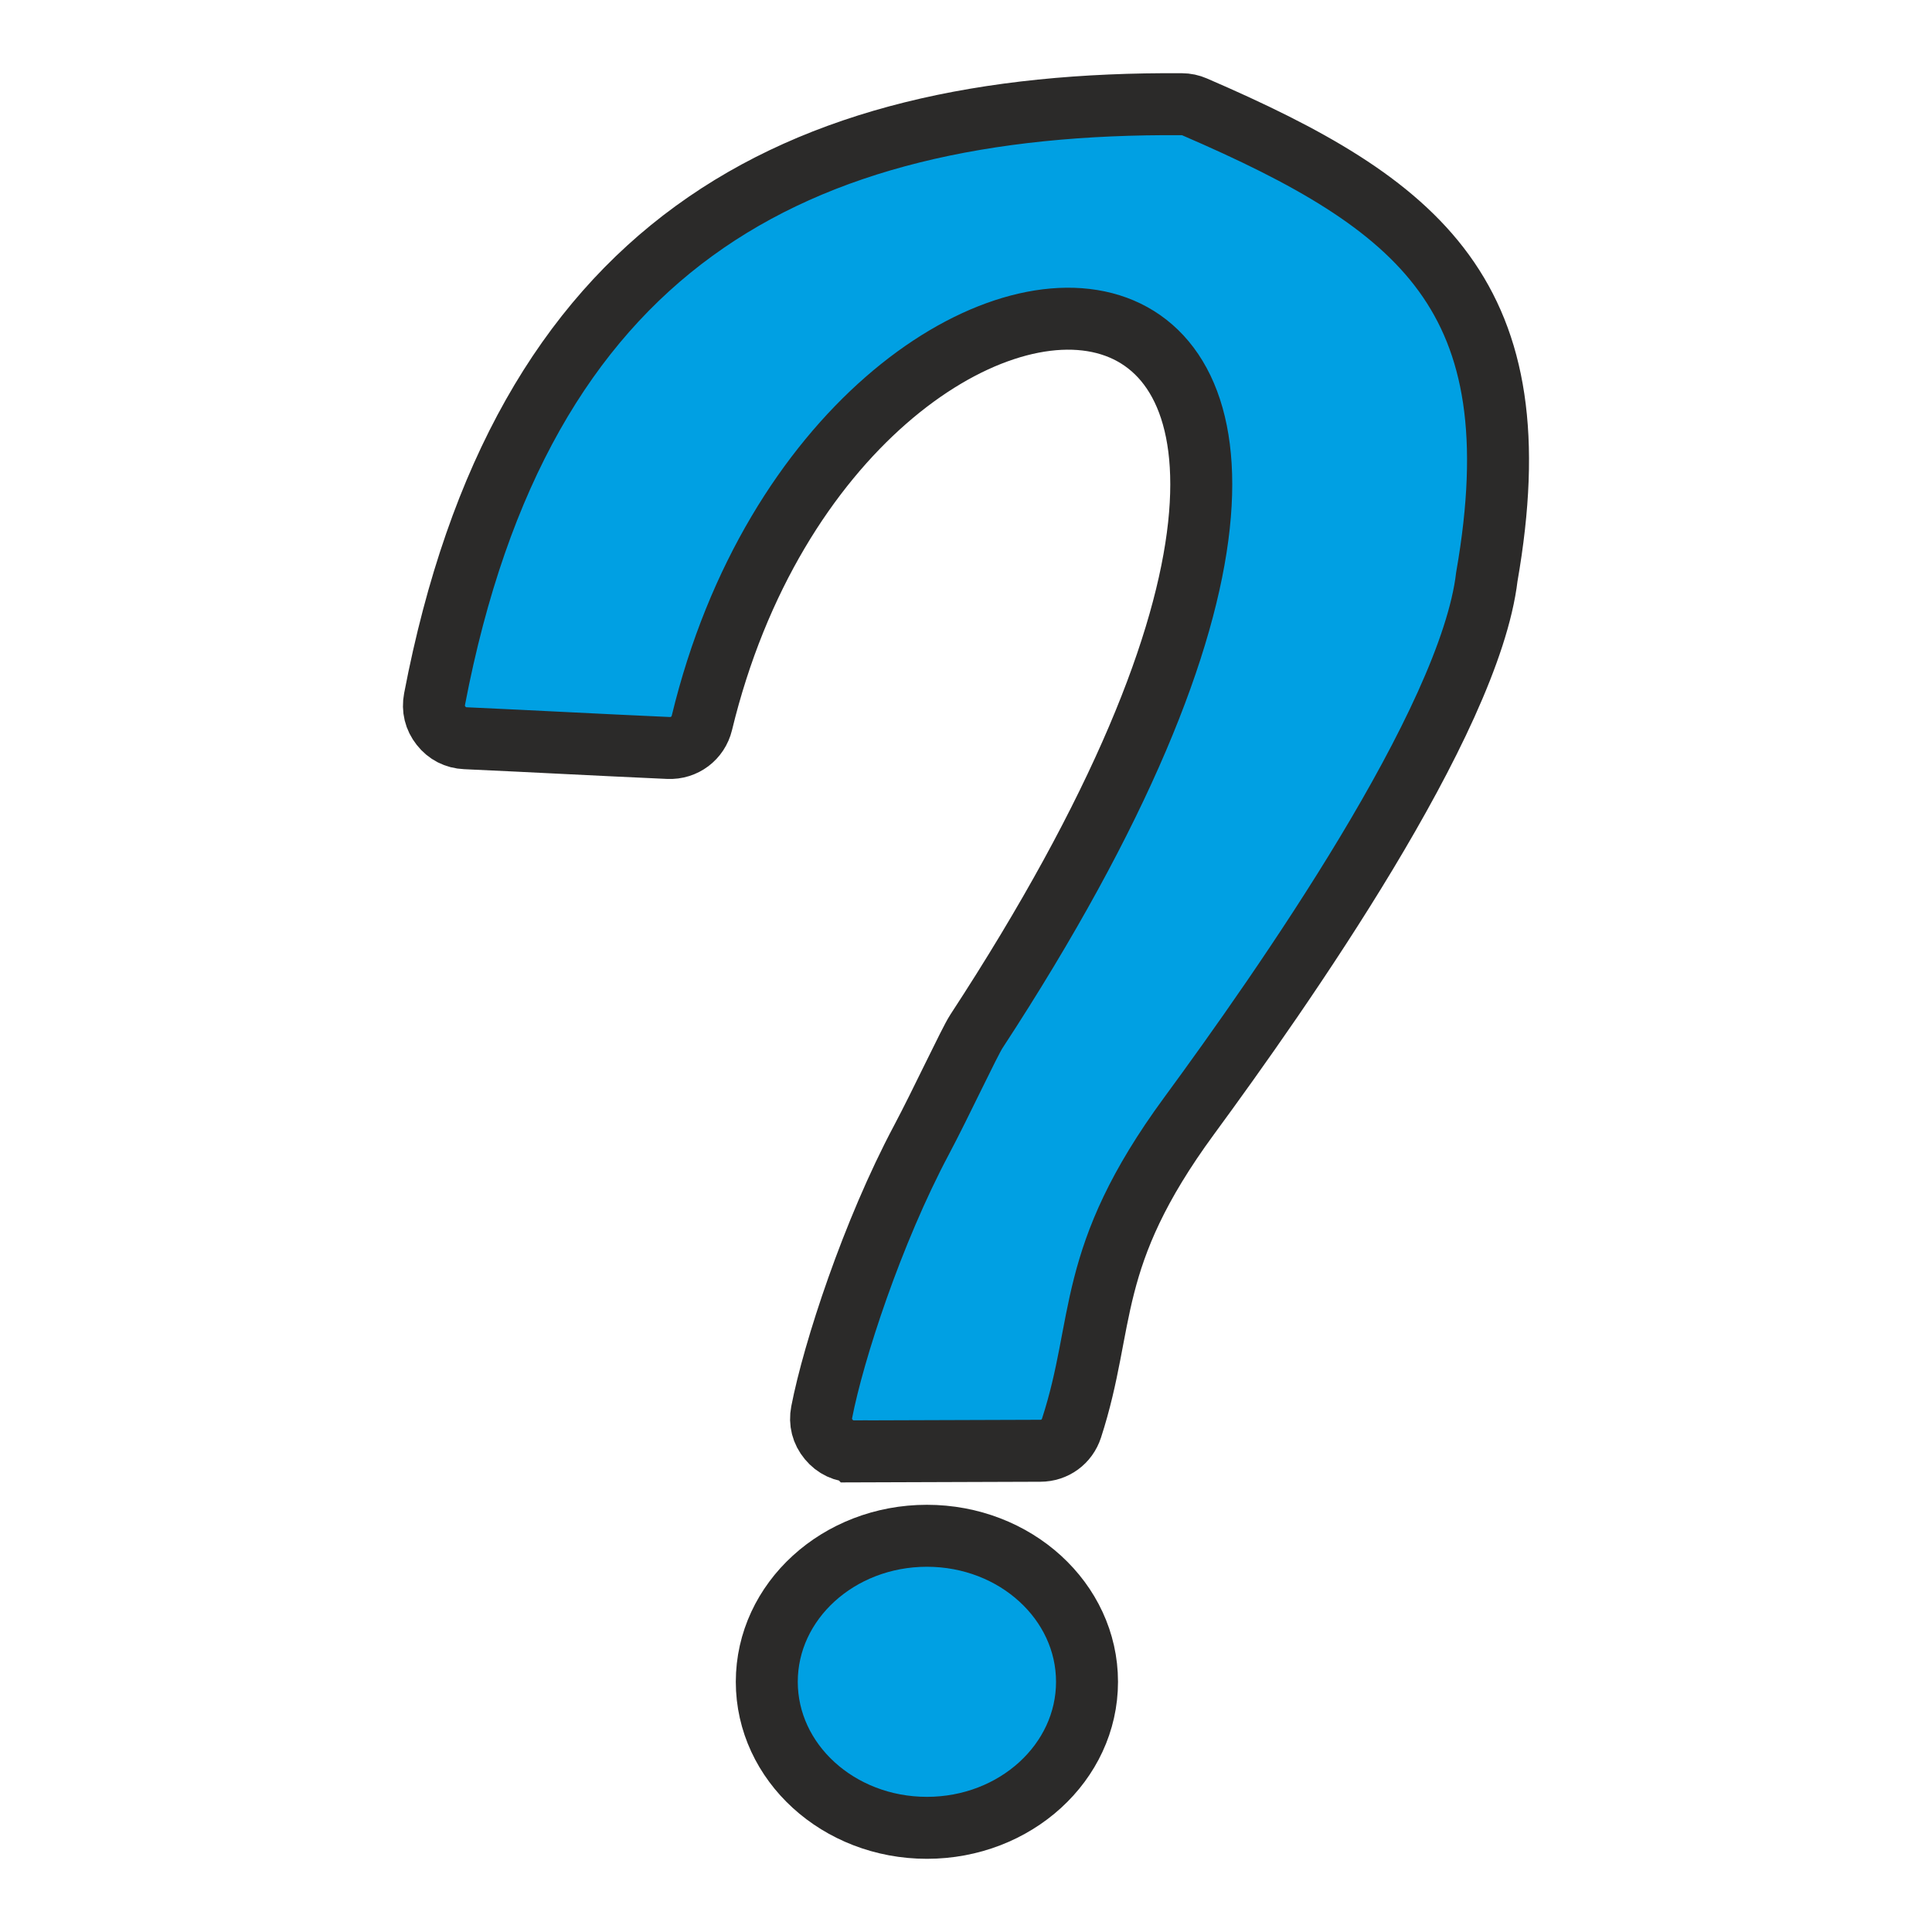 <?xml version="1.0" encoding="UTF-8"?>
<!DOCTYPE svg PUBLIC "-//W3C//DTD SVG 1.1//EN" "http://www.w3.org/Graphics/SVG/1.1/DTD/svg11.dtd">
<!-- Creator: CorelDRAW -->
<svg xmlns="http://www.w3.org/2000/svg" xml:space="preserve" width="22mm" height="22mm" version="1.1" style="shape-rendering:geometricPrecision; text-rendering:geometricPrecision; image-rendering:optimizeQuality; fill-rule:evenodd; clip-rule:evenodd"
viewBox="0 0 1011.34 1011.34"
 xmlns:xlink="http://www.w3.org/1999/xlink"
 xmlns:xodm="http://www.corel.com/coreldraw/odm/2003">
 <defs>
  <style type="text/css">
   <![CDATA[
    .str0 {stroke:#2B2A29;stroke-width:32.44;stroke-miterlimit:22.926}
    .fil0 {fill:none}
    .fil1 {fill:#00A0E3}
   ]]>
  </style>
 </defs>
 <g id="Layer_x0020_1">
  <g id="_2071498415168">
   <rect class="fil0" x="-0" y="-0" width="1011.34" height="1011.34"/>
   <path class="fil1 str0" d="M485.2 803.93c46.29,0 83.82,34.22 83.82,76.44 0,42.22 -37.53,76.44 -83.82,76.44 -46.29,0 -83.81,-34.22 -83.81,-76.44 0,-42.22 37.53,-76.44 83.81,-76.44zm-38.04 -44.17l97.41 -0.33c7.59,-0.02 14.01,-4.71 16.35,-11.92 18.06,-55.6 6.91,-88.92 61.54,-163.39 48.57,-66.2 146.86,-206.17 155.85,-282.2 25.72,-147.05 -34.6,-194.82 -152.93,-245.95 -2.23,-0.96 -4.3,-1.4 -6.73,-1.42 -204.73,-1.45 -345.87,74.65 -391.17,311.41 -0.97,5.09 0.19,9.86 3.4,13.93 3.21,4.08 7.59,6.32 12.77,6.55 36.8,1.67 68.99,3.44 106.24,5.1 8.33,0.38 15.58,-5.08 17.54,-13.19 73.68,-304.66 448.48,-304.72 143.66,161.59 -3.58,5.47 -18.63,37.8 -28.72,56.77 -25.75,48.39 -46.07,110.71 -52.23,142.5 -1.02,5.25 0.24,10.16 3.65,14.28 3.41,4.11 8.01,6.27 13.35,6.25z"/>
  </g>
 </g>
</svg>
